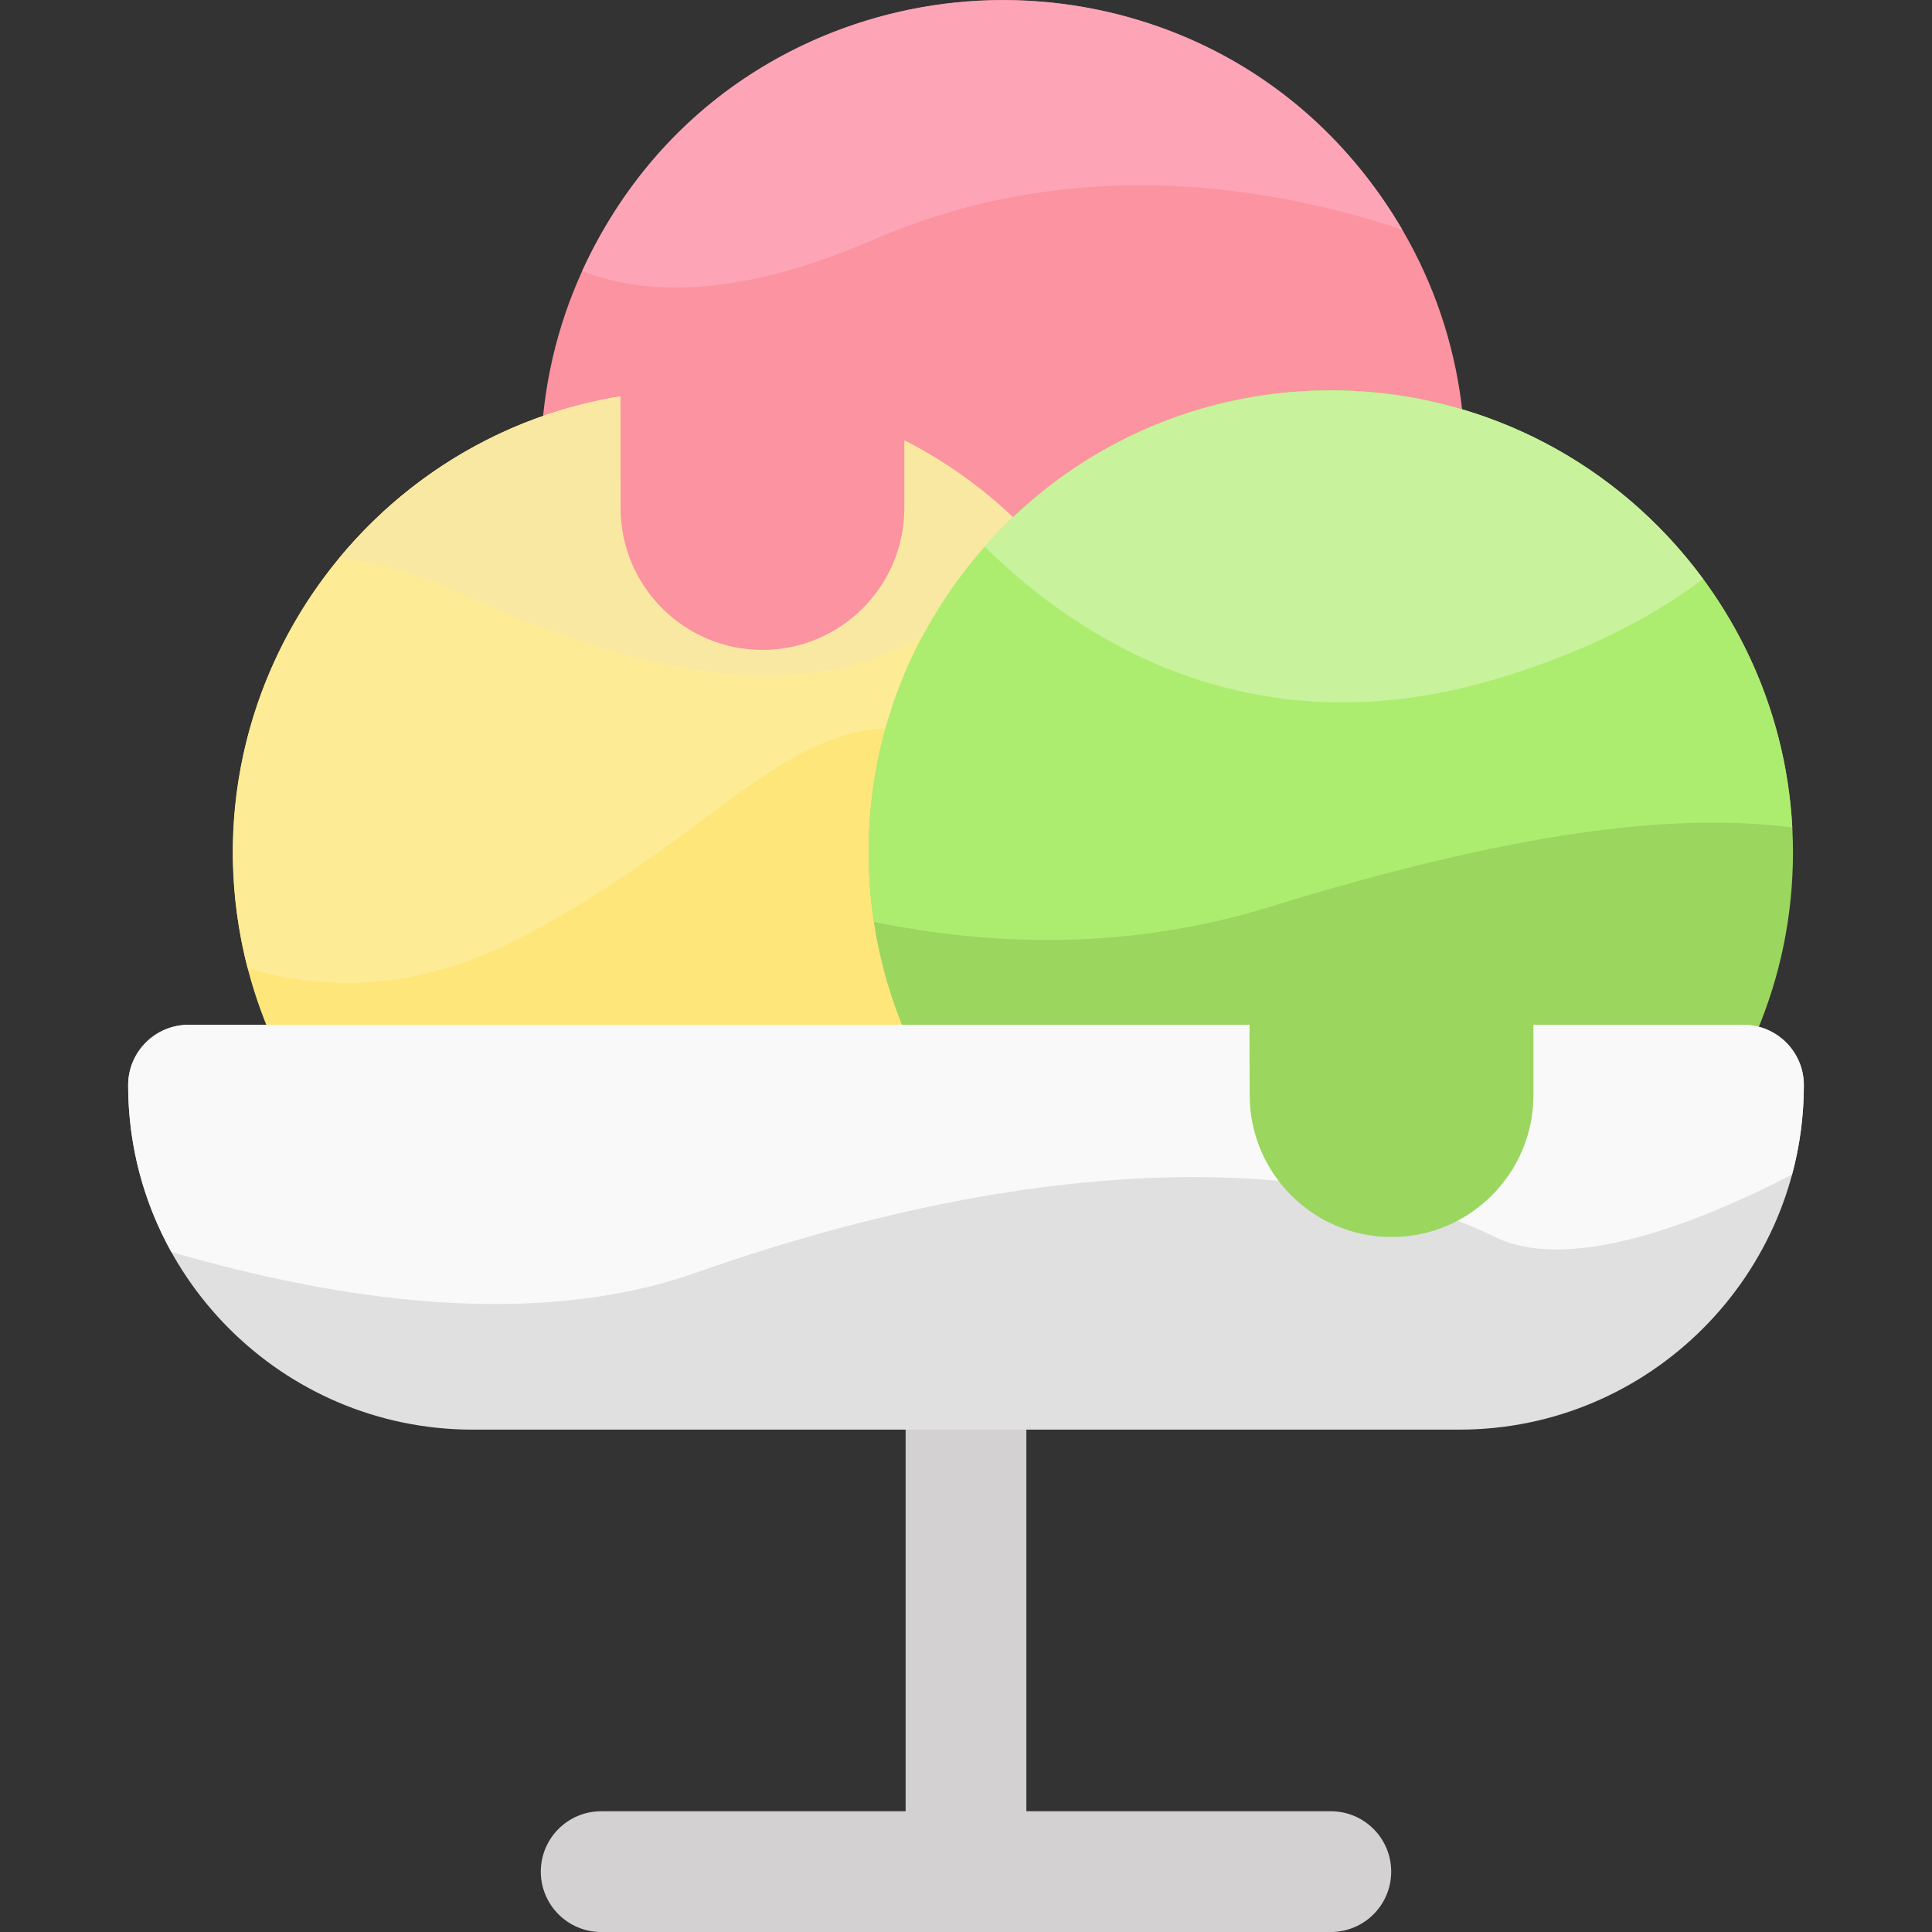 <svg id="Layer_1" enable-background="new 0 0 512 512" height="512" viewBox="0 0 512 512" width="512" xmlns="http://www.w3.org/2000/svg"><rect x="0" y="0" width="512" height="512" fill="#333333" stroke="none"/><path d="m352.68 480h-80.68v-117.133c0-8.836-7.163-16-16-16-8.836 0-16 7.164-16 16v117.133h-80.68c-8.836 0-16 7.164-16 16s7.164 16 16 16h193.36c8.837 0 16-7.164 16-16s-7.163-16-16-16z" fill="#d3d1d1"/><path d="m265.798 0c-67.534 0-122.478 54.943-122.478 122.477s54.943 122.477 122.478 122.477 122.477-54.943 122.477-122.477-54.943-122.477-122.477-122.477z" fill="#fc93a0"/><path d="m184.22 103.448c-67.534 0-122.477 54.943-122.477 122.477s54.943 122.478 122.477 122.478 122.478-54.943 122.478-122.478-54.944-122.477-122.478-122.477z" fill="#fee67b"/><path d="m301.163 218.783c1.858 1.212 3.676 2.368 5.476 3.498-1.934-65.855-56.104-118.833-122.419-118.833-80.024 0-138.592 75.795-118.594 153.127 20.341 6.037 44.487 6.188 71.121-7.47 77.013-39.49 78.235-86.553 164.416-30.322z" fill="#feeb95"/><path d="m352.68 103.448c-67.534 0-122.477 54.943-122.477 122.477s54.943 122.478 122.477 122.478 122.477-54.943 122.477-122.478-54.943-122.477-122.477-122.477z" fill="#9bd65e"/><path d="m462.038 271.584h-412.076c-8.836 0-16 7.164-16 16 0 50.333 40.95 91.283 91.283 91.283h261.51c50.334 0 91.283-40.95 91.283-91.283 0-8.836-7.163-16-16-16z" fill="#e0e0e0"/><path d="m89.88 147.904c9.637 1.185 19.865 3.798 30.365 8.535 50.119 22.615 107.743 39.516 145.553-6.524 2.441-2.973 4.541-6.035 6.345-9.161-50.853-52.484-135.641-49.125-182.263 7.15z" fill="#f9e8a2"/><path d="m462.038 271.584h-412.076c-8.836 0-16 7.164-16 16 0 16.02 4.153 31.086 11.432 44.187 44.671 13.025 96.436 20.49 138.826 5.575 96.278-33.874 169.242-30.524 211.968-9.521 18.035 8.865 49.186-1.281 78.724-16.542 2.035-7.561 3.126-15.504 3.126-23.699 0-8.836-7.163-16-16-16z" fill="#f9f9f9"/><path d="m165.083 96.944c-.838 2.948-.622.724-.622 37.691 0 20.731 16.866 37.598 37.598 37.598s37.598-16.866 37.598-37.598v-37.691z" fill="#fc93a0"/><path d="m474.975 219.283c-3.462-64.458-56.989-115.835-122.295-115.835-74.822 0-132.295 66.792-121.097 140.86 31.848 6.519 67.84 7.461 104.789-3.94 62.652-19.333 105.889-25.271 138.603-21.085z" fill="#aced70"/><path d="m260.959 144.856c24.44 24.135 69.905 54.163 134.33 35.421 23.812-6.927 42.177-16.377 56.031-26.858-46.399-62.96-138.562-67.101-190.361-8.563z" fill="#c8f29c"/><path d="m231.458 63.524c49.271-21.338 99.179-16.206 140.134-2.694-50.218-85.851-176.061-79.41-217.295 10.99 17.399 6.803 42.12 6.879 77.161-8.296z" fill="#fda5b7"/><path d="m332.696 263.905c-2.021 4.318-1.517 5.68-1.517 26.322 0 20.731 16.866 37.598 37.598 37.598s37.598-16.866 37.598-37.598v-26.322z" fill="#9bd65e"/></svg>